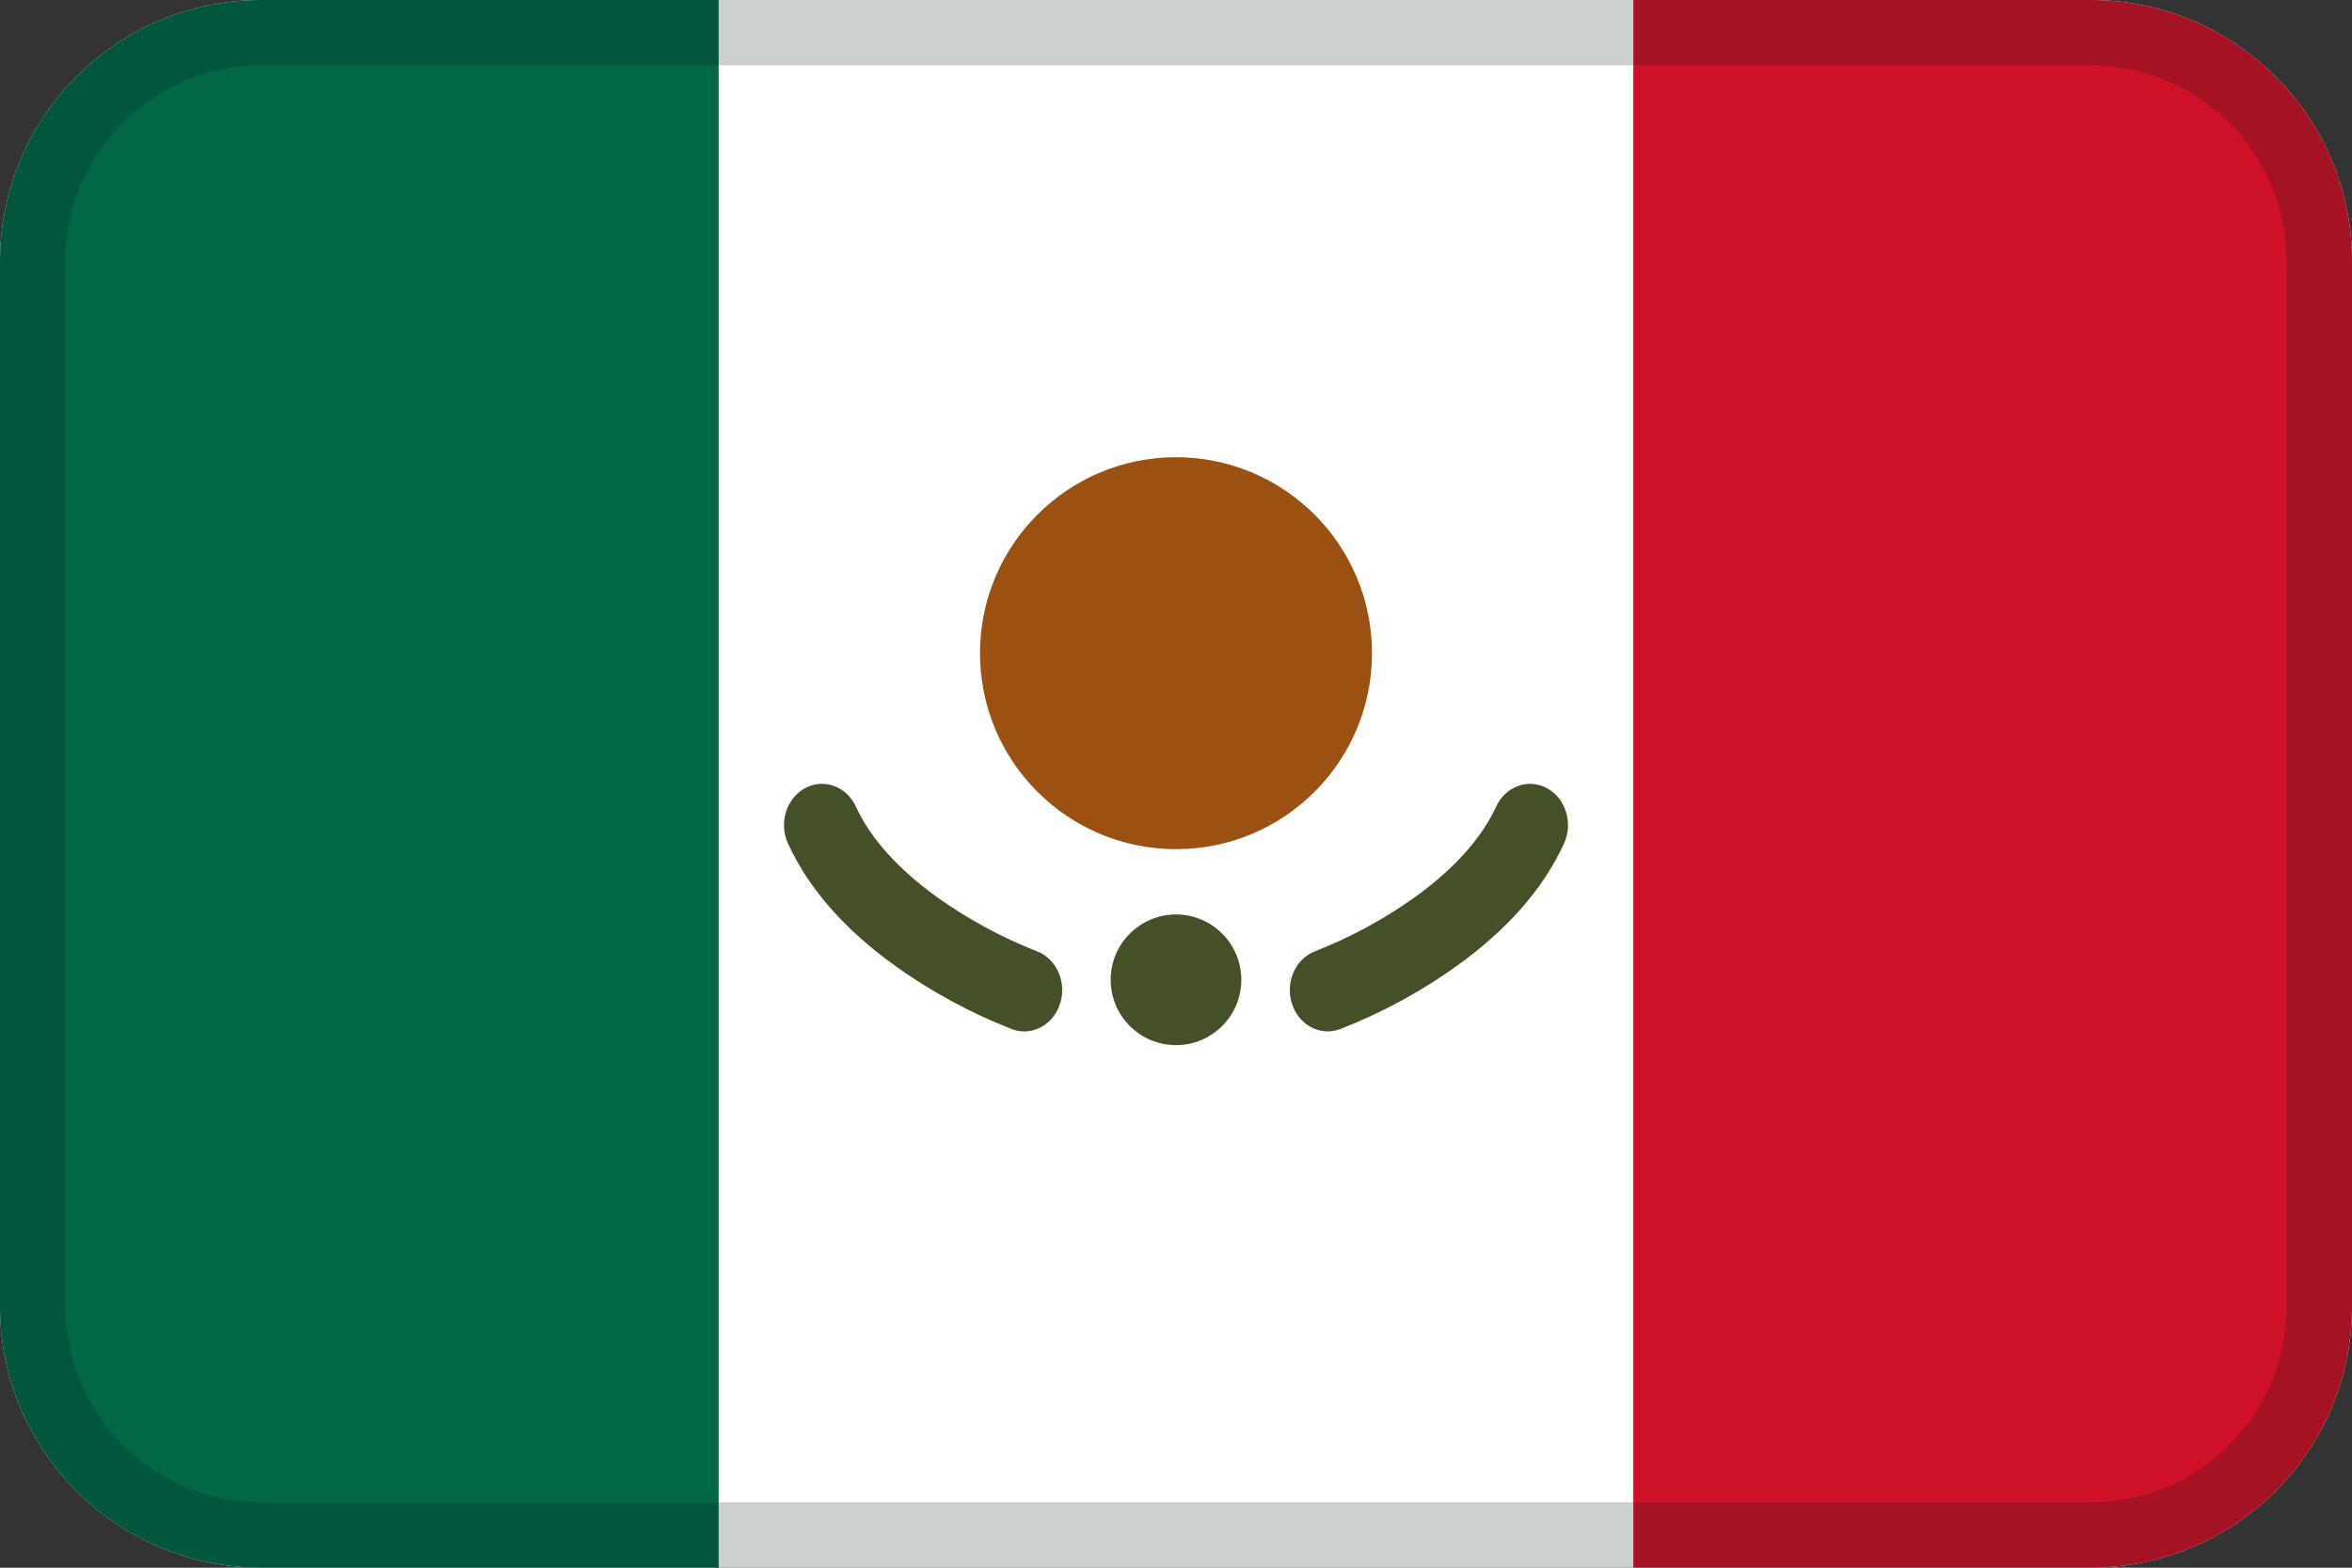 <?xml version="1.0" encoding="UTF-8"?>
<svg width="36px" height="24px" viewBox="0 0 36 24" version="1.1" xmlns="http://www.w3.org/2000/svg" xmlns:xlink="http://www.w3.org/1999/xlink">
    <rect x="0" y="0" width="36" height="24" fill="#333333" stroke="none"/>
    <!-- Generator: Sketch 55.2 (78181) - https://sketchapp.com -->
    <title>Flag / MX</title>
    <desc>Created with Sketch.</desc>
    <g id="Flag-/-MX" stroke="none" stroke-width="1" fill="none" fill-rule="evenodd">
        <g id="Rectangle-13-+-Rectangle-13-Copy-+-Rectangle-13-Copy-2-Mask">
            <path d="M4,0 L32,0 C34.209,0 36,1.791 36,4 L36,20 C36,22.209 34.209,24 32,24 L4,24 C1.791,24 0,22.209 0,20 L0,4 C0,1.791 1.791,0 4,0 Z" id="Mask" fill="#FFFFFF"></path>
            <path d="M4,0 L11,0 L11,24 L4,24 C1.791,24 0,22.209 0,20 L0,4 C0,1.791 1.791,0 4,0 Z" id="Rectangle" fill="#006847"></path>
            <path d="M25,0 L32,0 C34.209,0 36,1.791 36,4 L36,20 C36,22.209 34.209,24 32,24 L25,24 L25,0 Z" id="Rectangle-Copy" fill="#CE1126"></path>
            <path d="M20.506,15.757 C20.202,15.867 19.873,15.689 19.772,15.357 C19.67,15.027 19.835,14.669 20.139,14.559 C20.683,14.345 21.199,14.064 21.673,13.723 C22.246,13.307 22.673,12.843 22.9,12.349 C23.043,12.037 23.392,11.911 23.679,12.067 C23.966,12.223 24.082,12.602 23.939,12.914 C23.609,13.634 23.044,14.247 22.317,14.774 C21.758,15.177 21.15,15.507 20.507,15.757 L20.506,15.757 Z M15.494,15.757 C14.852,15.507 14.244,15.177 13.684,14.774 C12.956,14.247 12.392,13.634 12.061,12.914 C11.918,12.602 12.034,12.223 12.321,12.067 C12.608,11.911 12.957,12.037 13.101,12.349 C13.327,12.843 13.754,13.307 14.327,13.723 C14.802,14.064 15.317,14.345 15.861,14.559 C16.165,14.669 16.33,15.027 16.228,15.358 C16.127,15.688 15.798,15.868 15.494,15.758 L15.494,15.757 Z M18,16 C17.448,16 17,15.552 17,15 C17,14.448 17.448,14 18,14 C18.552,14 19,14.448 19,15 C19,15.552 18.552,16 18,16 Z" id="Shape" fill="#445128" fill-rule="nonzero"></path>
            <circle id="Oval" fill="#9A5111" fill-rule="nonzero" cx="18" cy="10" r="3"></circle>
        </g>
        <path d="M4,1 C2.343,1 1,2.343 1,4 L1,20 C1,21.657 2.343,23 4,23 L32,23 C33.657,23 35,21.657 35,20 L35,4 C35,2.343 33.657,1 32,1 L4,1 Z M4,0 L32,0 C34.209,0 36,1.791 36,4 L36,20 C36,22.209 34.209,24 32,24 L4,24 C1.791,24 0,22.209 0,20 L0,4 C0,1.791 1.791,0 4,0 Z" id="Mask" fill="#031619" fill-rule="nonzero" opacity="0.2"></path>
    </g>
</svg>